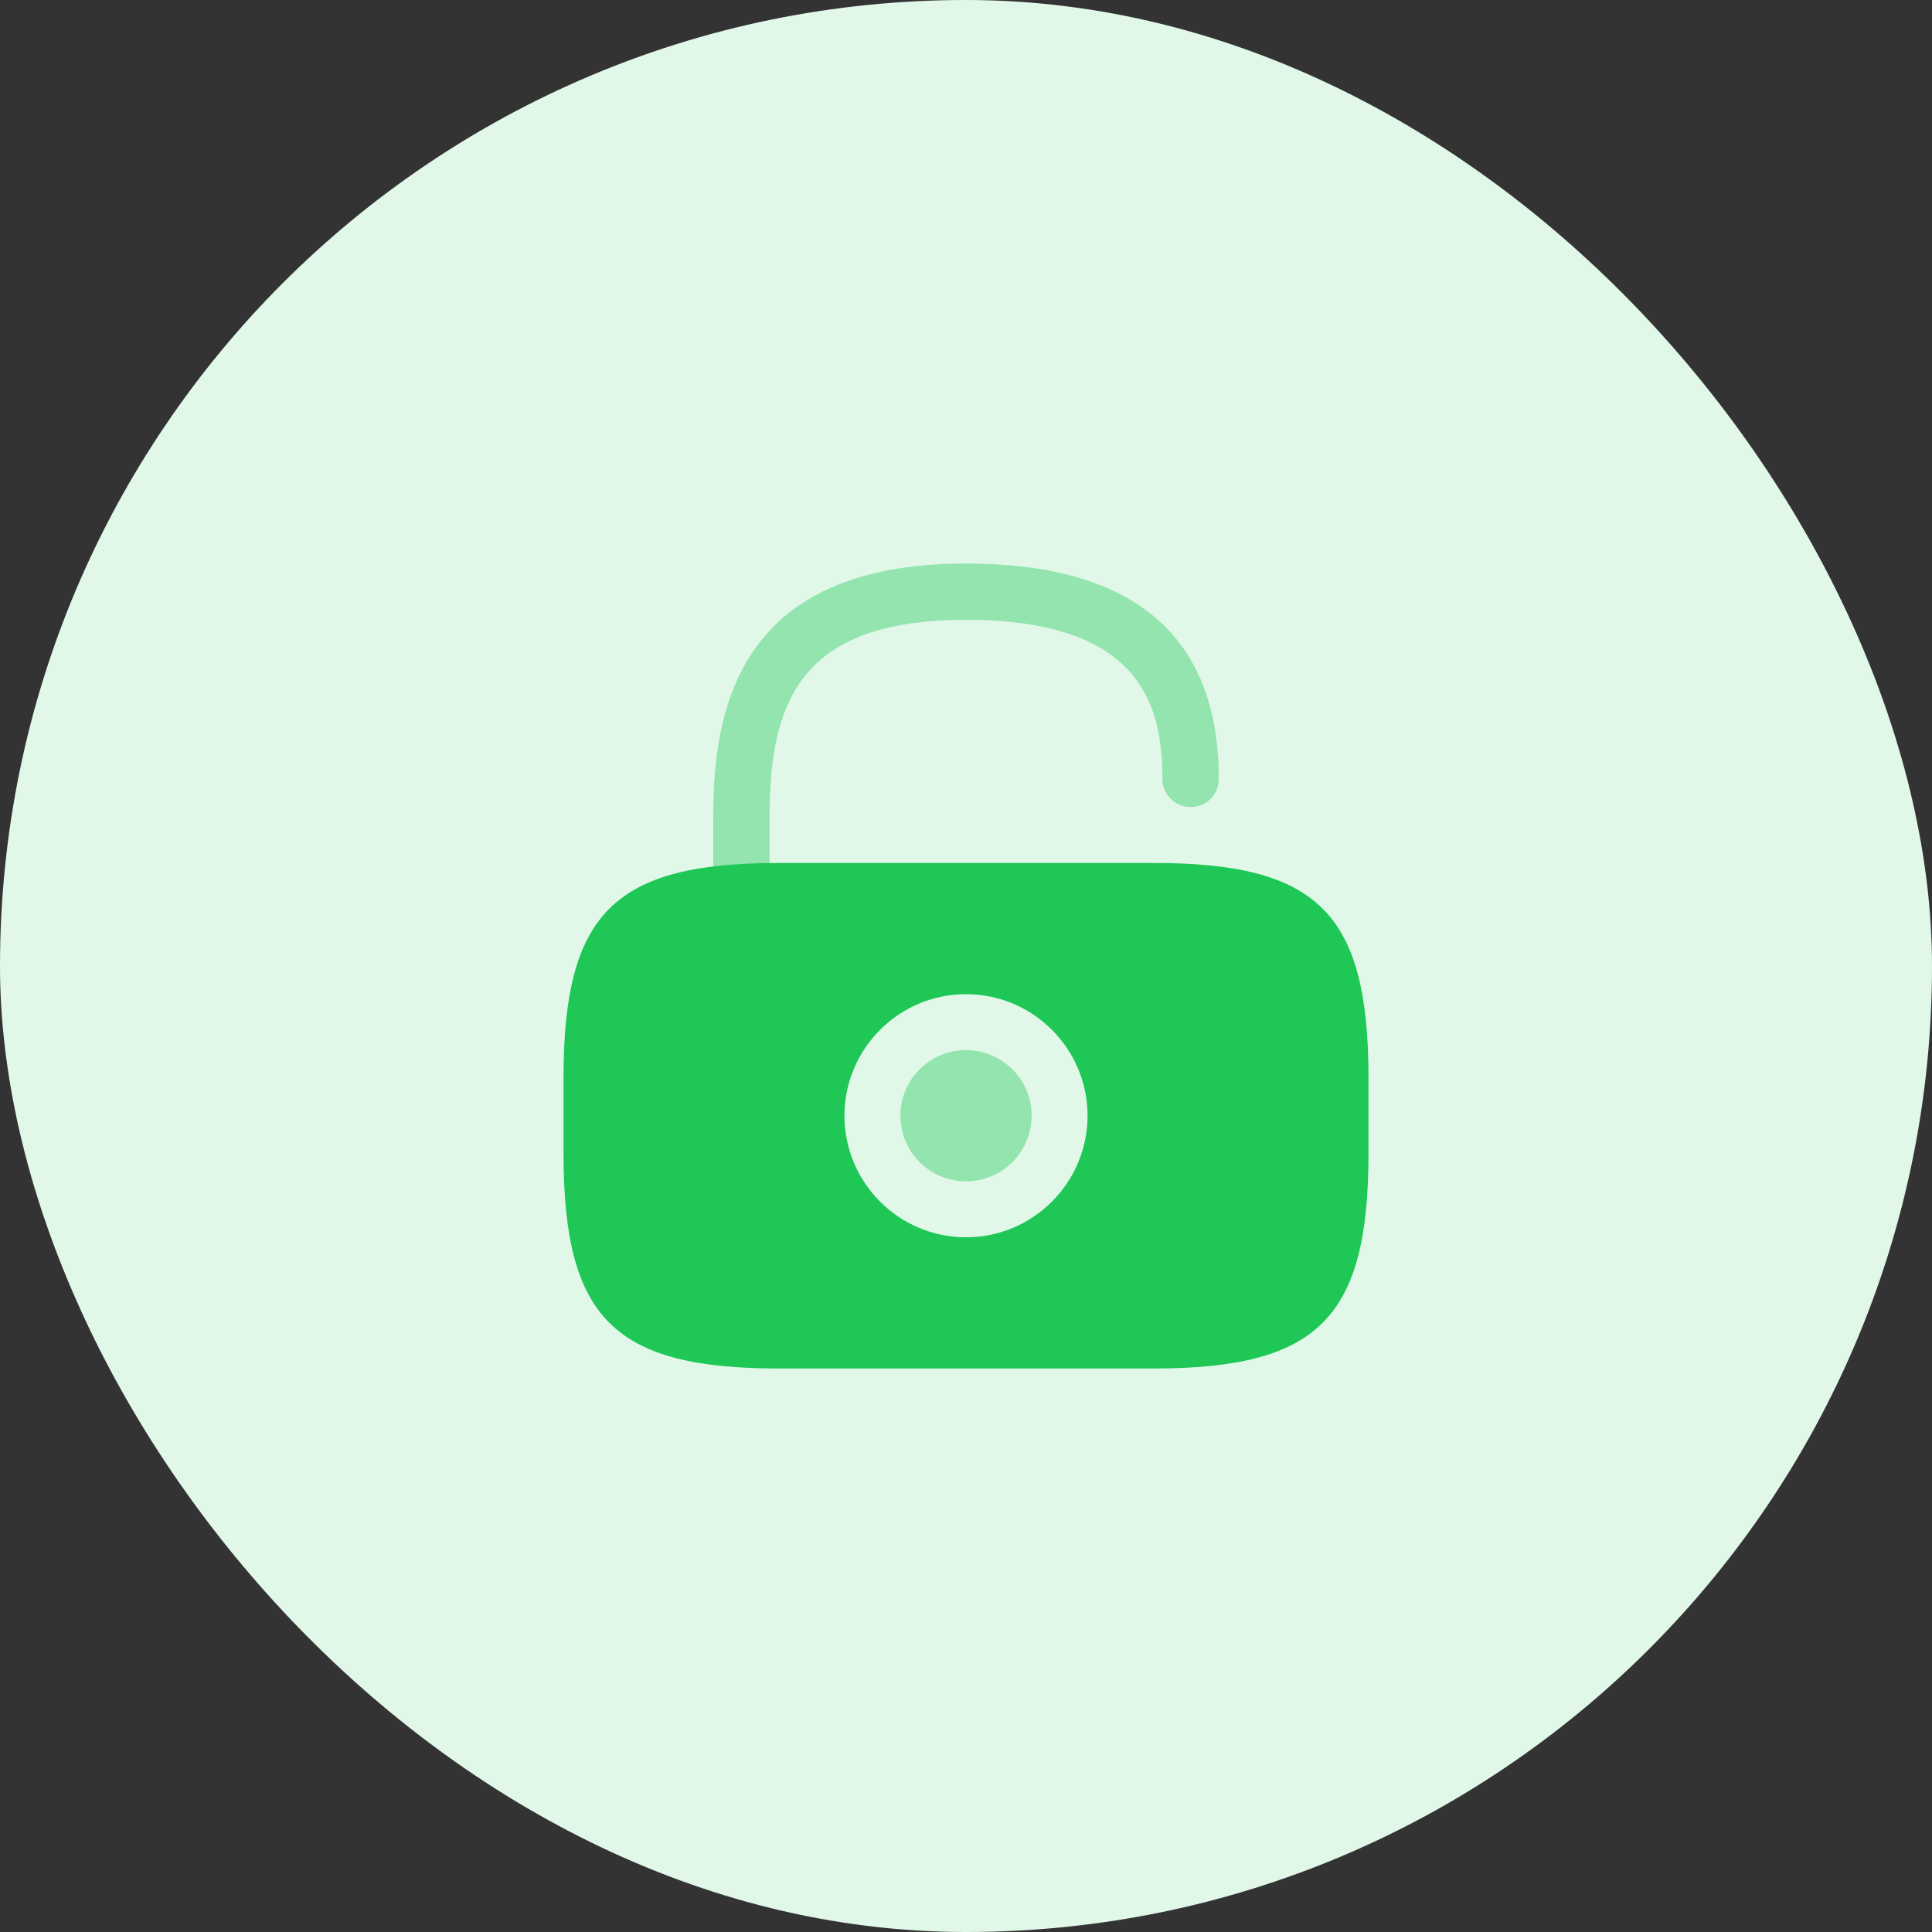 <svg width="120" height="120" viewBox="0 0 120 120" fill="none" xmlns="http://www.w3.org/2000/svg">
<rect x="0" y="0" width="120" height="120" fill="#333333" stroke="none"/>
<rect width="120" height="120" rx="60" fill="#E1F8E9"/>
<path opacity="0.4" d="M60.001 73.375C62.251 73.375 64.076 71.55 64.076 69.3C64.076 67.049 62.251 65.225 60.001 65.225C57.75 65.225 55.926 67.049 55.926 69.3C55.926 71.55 57.75 73.375 60.001 73.375Z" fill="#1EC756"/>
<path d="M71.625 53.6H48.375C38.125 53.6 35 56.725 35 66.975V71.625C35 81.875 38.125 85 48.375 85H71.625C81.875 85 85 81.875 85 71.625V66.975C85 56.725 81.875 53.6 71.625 53.6ZM60 76.85C55.825 76.85 52.45 73.45 52.45 69.3C52.45 65.15 55.825 61.75 60 61.75C64.175 61.75 67.55 65.15 67.55 69.3C67.55 73.45 64.175 76.85 60 76.85Z" fill="#1EC756"/>
<path opacity="0.4" d="M47.801 53.625V50.7C47.801 43.375 49.876 38.5 60.001 38.5C70.826 38.5 72.201 43.775 72.201 48.375C72.201 49.35 72.976 50.125 73.951 50.125C74.926 50.125 75.701 49.35 75.701 48.375C75.701 39.5 70.426 35 60.001 35C45.926 35 44.301 43.95 44.301 50.7V53.825C45.351 53.7 46.526 53.625 47.801 53.625Z" fill="#1EC756"/>
</svg>
